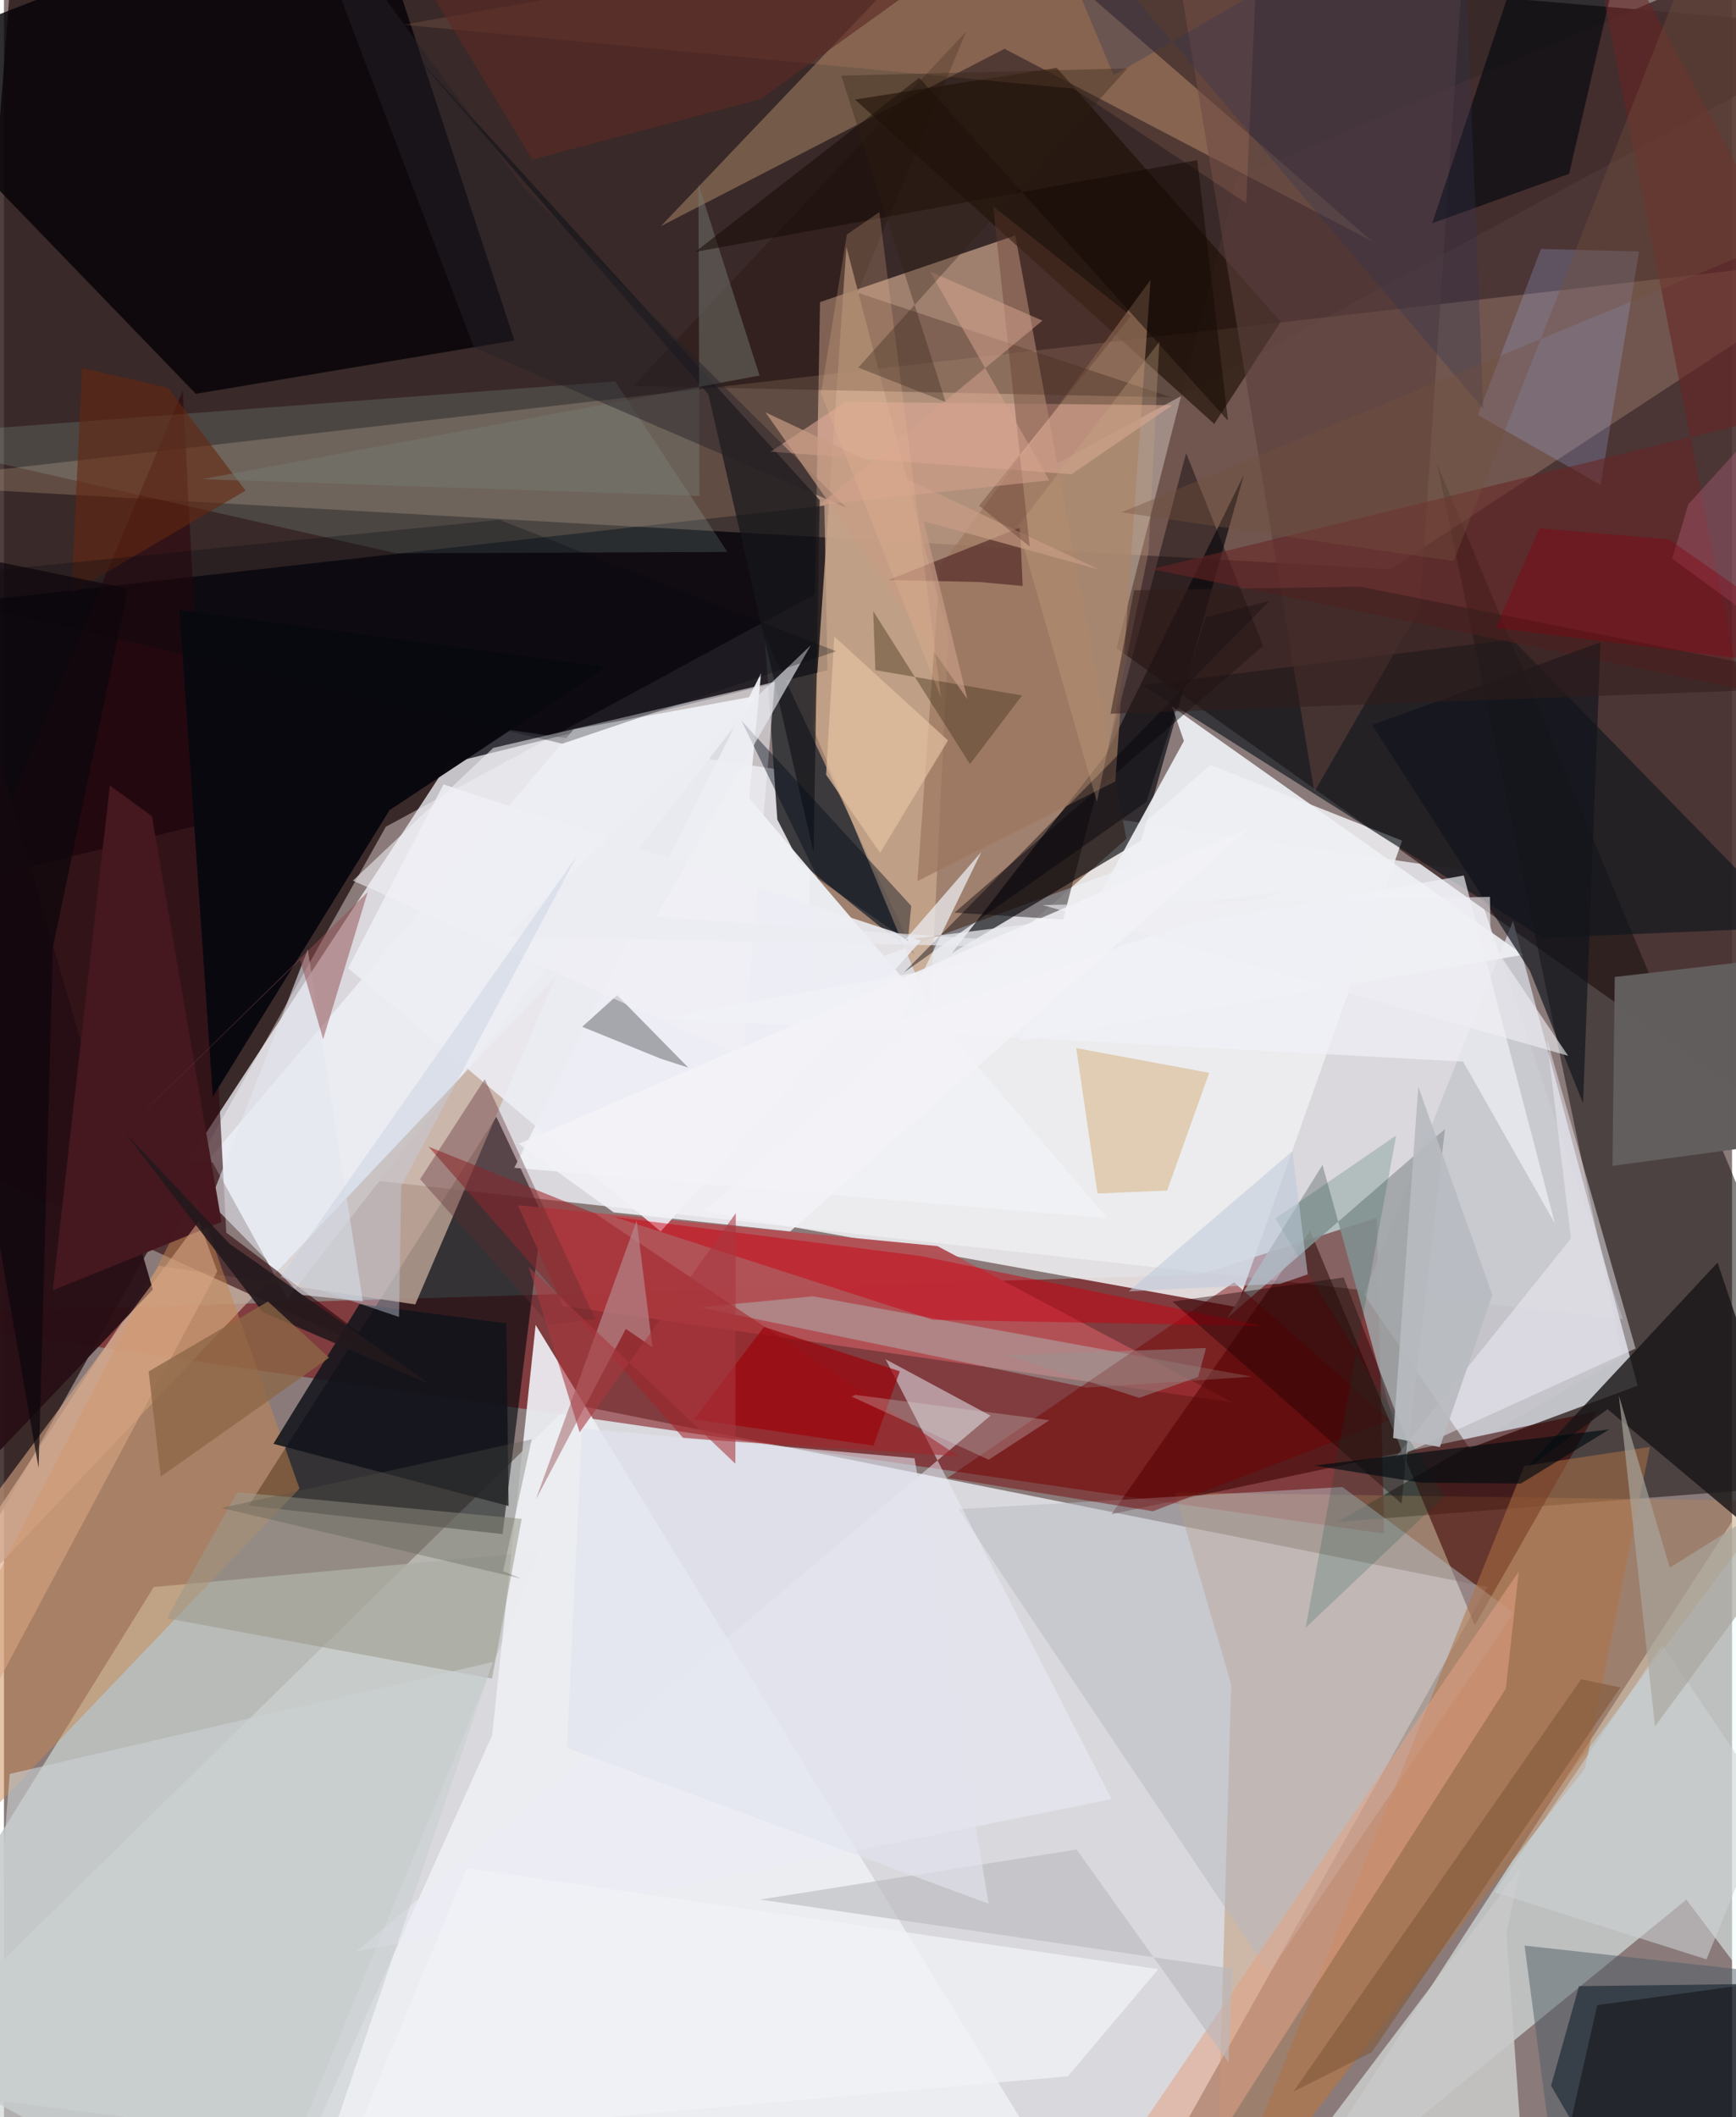 <svg xmlns="http://www.w3.org/2000/svg" width="228" height="278" viewBox="0 0 836 1024"><path fill="#8a7b7a" d="M0 0h836v1024H0z"/><path fill="#291816" fill-opacity=".824" d="M7.179-62L898 13.71 184.745 399.866-62 839.858z"/><path fill="#d9d9dd" fill-opacity=".992" d="M538.434 1086l179.115-318.425-443.4-88.581L-62 1008.321z"/><path fill="#f6faff" fill-opacity=".733" d="M89.228 561.015l137.92-210.571 482.858 71.037 73.157 216.488z"/><path fill="#452e2e" fill-opacity=".902" d="M867.599 547.406L895.634-40.63 596.414 86.066 538.27 313.591z"/><path fill="#a0816f" fill-opacity=".996" d="M545.344 418.652L388.891 475.84l5.892-329.722 94.455-32.223z"/><path fill="#77050a" fill-opacity=".529" d="M667.72 741.827L-62 635.895l640.275-19.368 85.815-27.509z"/><path fill="#00050b" fill-opacity=".62" d="M238.193 540.149l22.212 47.202-19.188 154.648-122.787-13.77z"/><path fill="#ecfdfc" fill-opacity=".533" d="M609.343 1086l204.564-167.248L898 1030.565l-58.246-300.486z"/><path fill="#130e0d" fill-opacity=".518" d="M693.295 224.347L898 716.48l-252.918 19.642 138.029-79.772z"/><path fill="#03020a" fill-opacity=".729" d="M-62 437.585l34.902-145.283L396.9 244.564l1.484 79.553z"/><path fill="#c3c7c5" fill-opacity=".831" d="M120.615 1086L-62 984.42 72.476 767.576l186.62-17.03z"/><path fill="#efeef1" fill-opacity=".871" d="M596.445 632.207l-257.609-46.478L583.61 369.923l92.775 36.672z"/><path fill="#f2cbad" fill-opacity=".216" d="M898 126.38L670.678 275.364-62 233.951l933.756-107.17z"/><path fill="#c8c8cf" fill-opacity=".945" d="M709.002 700.428l-51.052-74.33 72.093-180.641 60.301 224.757z"/><path fill="#0c131a" fill-opacity=".812" d="M748.442 1008.754L793.299 1086 898 958.916l-136.028 1.718z"/><path fill="#e9ebf1" fill-opacity=".992" d="M137.217 628.056L99.739 560.05l175.933-207.317 89.376-16.343z"/><path fill="#060308" fill-opacity=".831" d="M246.923 164.681L172.767-61.174-62 30.18 92.833 190.463z"/><path fill="#3a393c" fill-opacity=".984" d="M440.471 461.54l-72.437-153.876 6.088 88.679 10.246 20.044z"/><path fill="#06070c" fill-opacity=".659" d="M599.783 229.816l-66.642 135.107-74.654 96.178 91.67-54.608z"/><path fill="#edeff4" fill-opacity=".922" d="M125.299 1086l110.88-246.715 21.03-198.464 258.42 423.093z"/><path fill="#b99370" fill-opacity=".463" d="M469.929-50.19L317.83 109.36l166.215-85.75 177.685 93.014z"/><path fill="#bb875a" fill-opacity=".396" d="M585.92 1086l270.727-360.018-290.086-4.098 27.147 92.834z"/><path fill="#b15257" fill-opacity=".992" d="M451.592 602.699l142.968 75.647-324.081-46.743-21.88-48.664z"/><path fill="#eff1f5" fill-opacity=".941" d="M533.806 589.23L360.522 386.104l5.76-60.545-119.397 239.28z"/><path fill="#3b0000" fill-opacity=".569" d="M770.58 682.524l-234.777 49.82 96.121-136.968 79.66 190.746z"/><path fill="#c5ab9b" fill-opacity=".761" d="M74.972 612.24l123.998 18.671 67.834-158.258L-62 819.98z"/><path fill="#2f080e" fill-opacity=".612" d="M86.502 189.023l21.042 407.137 83.02 62.483L-62 543.561z"/><path fill="#10181e" fill-opacity=".663" d="M865.638 448.507l-121.249 5.145L550.701 331.41l179.003-22.16z"/><path fill="#eef0f4" fill-opacity=".918" d="M570.83 358.375l-5.748-16.657L734.99 461.813 491.313 503.44z"/><path fill="#191517" fill-opacity=".816" d="M828.99 610.677l54.056 160.854-107.281-89.988-41.948 31.207z"/><path fill="#c6a58b" fill-opacity=".824" d="M456.904 308.302l-49.358-188.844-15.92 233.35 56.561 135.53z"/><path fill="#b5bac1" fill-opacity=".514" d="M730.376 780.008l-82.894-60.793-185.817 10.712 150.318 224.34z"/><path fill="#bef2e8" fill-opacity=".145" d="M189.8 267.61l-249.038-56.417 354.94-26.757 54.273 82.513z"/><path fill="#ca864f" fill-opacity=".478" d="M-62 875.503l6.54 52.304 198.432-207.811L92.56 577.168z"/><path fill="#1d0f04" fill-opacity=".631" d="M617.625 155.676L509.332 32.814l-97.62 15.34 173.776 156.893z"/><path fill="#0b0910" fill-opacity=".992" d="M101.031 530.513L84.914 295.019l206.164 27.62-104.573 69.227z"/><path fill="#afeee8" fill-opacity=".314" d="M391.444 626.991l212.282 38.852-80 5.326-187.084-38.872z"/><path fill="#9ea2a5" fill-opacity=".875" d="M637.88 563.432l-46.1 74.035 105.348-91.432-19.026 163.21z"/><path fill="#12141b" fill-opacity=".871" d="M130.35 698.319l41.674-67.616 71.054 9.355 1.042 88.353z"/><path fill="#eaedf8" fill-opacity=".525" d="M426.484 657.41l50.766 27.29-306.996 259.302 365.577-73.846z"/><path fill="#625e5e" fill-opacity=".992" d="M779.249 472.541l73.612-8.59 40.634 84.318-115.352 15.626z"/><path fill="#9b998c" fill-opacity=".561" d="M78.837 782.72l157.273 29.146 14.36-77.266-137.644-12.867z"/><path fill="#0f0809" fill-opacity=".455" d="M459.823 441.412l149.41-129.005-37.346-93.292-59.519 225.613z"/><path fill="#720000" fill-opacity=".455" d="M456.493 714.797l138.56-94.59 75.42 66.596-114.63 44.133z"/><path fill="#9c765f" fill-opacity=".718" d="M452.857 274.062l101.84-138.669L537.66 377.93l-95.757 48.26z"/><path fill="#5a3f3c" fill-opacity=".612" d="M560.028-62l145.45 50.141-20.488 306.212-51.058 88.626z"/><path fill="#a1242a" fill-opacity=".565" d="M286.083 586.983l-80.631-32.354 123.25 141.02 133.005 8.67z"/><path fill="#1f0b00" fill-opacity=".247" d="M412.933 141.551l152.005 50.676-260.517-5.523L465.423 15.378z"/><path fill="#16161a" fill-opacity=".702" d="M340.77 190.688L194.807 22.078l199.808 219.806-2.964 170.341z"/><path fill="#270e15" fill-opacity=".933" d="M-9.188 343.517L72.01 623.724-47.895 749.807-62 747.069z"/><path fill="#c7c8c7" fill-opacity=".894" d="M736.36 1068.206l-9.485-133.069 6.574-31.278-115.562 152.8z"/><path fill="#cb9548" fill-opacity=".353" d="M562.722 575.828l-33.705 1.416-10.276-70.298 64.313 11.924z"/><path fill="#f1eff6" fill-opacity=".475" d="M758.077 598.996l-85.232 106.26 116.49-53.027L746.39 502.4z"/><path fill="#a8bfff" fill-opacity=".216" d="M713.085 200.728l59.355 33.81 18.559-112.887-47.458-1.233z"/><path fill="#ae7145" fill-opacity=".522" d="M735.488 709.02l60.821-9.199-31.408 155.42L583.91 1086z"/><path fill="#edeef4" fill-opacity=".878" d="M166.477 468.262l46.174-88.877 231.004 75.567-125.958 140.697z"/><path fill="#080b11" fill-opacity=".686" d="M745.946-57.306L791.03-62 757.173 84.082l-66.19 23.879z"/><path fill="#672524" fill-opacity=".584" d="M762.027-62L898 191.34l-342.784 83.957 284.517 57.793z"/><path fill="#e1a185" fill-opacity=".545" d="M510.798 1086h43.781L726.57 816.69l6.233-56.593z"/><path fill="#606266" fill-opacity=".506" d="M317.937 512.121l13.118 4.238-34.403-35-16.91 15.263z"/><path fill="#12151c" fill-opacity=".686" d="M738.21 469.515l-76.364-118.912 110.528-39.94-8.446 222.95z"/><path fill="#cc0211" fill-opacity=".478" d="M443.732 607.533L295.25 588.575l154.157 49.753 159.451 3.033z"/><path fill="#fca784" fill-opacity=".133" d="M517.576 42.894l83.378 55.344L607.974-62 193.28 11.975z"/><path fill="#220004" fill-opacity=".427" d="M565.289 629.51l82.832-11.611 30.802 79.864-2.807 29.48z"/><path fill="#e5e8f0" fill-opacity=".6" d="M146.97 459.262l-47.36 122.18 43.943 44.793 30.084 3.203z"/><path fill="#461820" fill-opacity=".992" d="M71.59 394.776l33.676 196.245-81.686 33.101 27.656-244.24z"/><path fill="#2c0008" fill-opacity=".455" d="M491.56 255.195l-63.697 25.341 44.11.971 20.844 1.92z"/><path fill="#deaa98" fill-opacity=".576" d="M407.11 194.382l-36.215 24.076 145.577 10.923 48.691-33.382z"/><path fill="#b58688" fill-opacity=".706" d="M300.836 642.753l12.878 8.799-7.652-61.16-48.728 134.834z"/><path fill="#632710" fill-opacity=".604" d="M32.689 286.764l84.177-49.47-37.553-49.754-41.519-9.555z"/><path fill="#eff0f5" fill-opacity=".584" d="M168.819 425.936l188.795 85.362 15.322-181.494-136.24 31.954z"/><path fill="#4c5c65" fill-opacity=".486" d="M770.805 969.809l100.824-13.787-136-14.993 15.306 116.071z"/><path fill="#f0f2f7" fill-opacity=".678" d="M316.297 492.518l389.941-69.071 44.088 168.344-44.43-78.341z"/><path fill="#d9a583" fill-opacity=".58" d="M-62 800.761l35.787 56.526L103.208 614.93l-8.898-24.348z"/><path fill="#757871" fill-opacity=".482" d="M365.552 181.64l-29.598-92.53.522 150.75-240.56-8.107z"/><path fill="#b9b8bd" fill-opacity=".592" d="M365.777 918.73l153.145-24.199 73.47 102.92 2.032-45.201z"/><path fill="#ced3d4" fill-opacity=".561" d="M721.22 915.211l102.435 32.468 30.531-75.064-51.815-76.971z"/><path fill="#e5c1a1" fill-opacity=".694" d="M401.697 307.873l-3.98 66.82 26.14 37.822 32.851-54.398z"/><path fill="#000b18" fill-opacity=".42" d="M438.922 438.155l-1.66 17.035-43.358-30.134-37.127-76.477z"/><path fill="#47361e" fill-opacity=".427" d="M420.512 295.57l46.816 74.02 25.197-33.208-70.946-12.264z"/><path fill="#9a060d" fill-opacity=".718" d="M420.68 699.198l-86.87-12.738 33.891-44.705 65.683 21.484z"/><path fill="#23191c" fill-opacity=".898" d="M206.095 669.447l-80.874-34.815-66.506-86.597 50.35 53.48z"/><path fill="#150a04" fill-opacity=".533" d="M442.755 37.637l-108.359 84.19 242.878-44.393 14.894 126.052z"/><path fill="#82593a" fill-opacity=".612" d="M623.81 1011.611l37.993-19.107 120.2-176.336-19.02-3.949z"/><path fill="#004838" fill-opacity=".184" d="M629.705 787.295l43.8-238.084-58.512 40.137L696.68 723.86z"/><path fill="#00020a" fill-opacity=".42" d="M612.353 290.524L435.414 470.292l117.242-82.447 28.784-89.26z"/><path fill="#ebecf0" fill-opacity=".741" d="M619.386 431.244l-183.398 23.275 36.82-42.416-39.619 81.511z"/><path fill="#5f2c30" fill-opacity=".376" d="M232.596 521.954l53.413 115.98-21.954 2.885-62.764-70.46z"/><path fill="#b7bbc0" fill-opacity=".91" d="M720.057 626.376L684.23 525.6l-12.198 169.889 22.621 4.426z"/><path fill="#262228" fill-opacity=".463" d="M227.448 168.135L139.635-62 251.057 90.425l156.55 155.16z"/><path fill="#f1f3f7" fill-opacity=".749" d="M169.378 1034.785l54.508-131.24 334.55 48.85-43.746 51.837z"/><path fill="#cbcfd1" fill-opacity=".616" d="M236.582 803.846L2.784 857.993-15.352 1086l174.442-54.021z"/><path fill="#c9a682" fill-opacity=".31" d="M558.955 165.254l-5.245 101.94-24.95 120.624-38.308-133.23z"/><path fill="#8c6646" fill-opacity=".765" d="M157.34 656.682l-29.64-27.206-57.711 33.855 5.853 50.855z"/><path fill="#e2e3ee" fill-opacity=".608" d="M279.635 690.93l-7.253 154.428 203.971 75.41-35.845-215.45z"/><path fill="#020c10" fill-opacity=".659" d="M685.59 717.113l48.241.417 42.866-26.218-142.814 17.517z"/><path fill="#8f4d51" fill-opacity=".502" d="M143.227 464.191l11.182 38.466 21.573-71.183L56.024 549.187z"/><path fill="#bf6a89" fill-opacity=".337" d="M898 336.724l-90.96-66.498 7.757-26.223 65.615-72.454z"/><path fill="#becada" fill-opacity=".545" d="M623.344 556.741l-79.234 67.858 73.408-3.699 13.216-4.527z"/><path fill="#979391" fill-opacity=".482" d="M549.227 676.086l28.507-10.126 3.797-13.975-96.588 3.473z"/><path fill="#321d1b" fill-opacity=".51" d="M535.315 345.225L898 331.927 655.961 283.75l-109.244 1.755z"/><path fill="#c89c85" fill-opacity=".686" d="M368.4 199.45l161.502 76.064-84.973-23.417 21.144 86.044z"/><path fill="#653d2f" fill-opacity=".404" d="M545.216 152.821l-73.455 91.794 24.493 19.77L478.55 99.776z"/><path fill="#d6dbd7" fill-opacity=".278" d="M410.087 675.47l66.304 30.549 29.412-19.12-93.96-12.24z"/><path fill="#54534a" fill-opacity=".302" d="M241.511 759.863l8.788 3.707-145.09-34.232 150.1-33.203z"/><path fill="#d6a38e" fill-opacity=".525" d="M502.386 155.087l-107.914 89.184 111.206-11.938-57.657-100.996z"/><path fill="#eaecf2" fill-opacity=".639" d="M242.56 452.807l303.924 6.45-230.995-15.832 74.777-131.26z"/><path fill="#a9a59c" fill-opacity=".671" d="M898 700.345l-92.087 57.92-24.656-83.242L798.72 834.98z"/><path fill="#5d2a24" fill-opacity=".631" d="M255.63 77.162l110.28-29.149 94.495-67.684L171.055-62z"/><path fill="#04090e" fill-opacity=".286" d="M270.13 359.69L-62 281.585l301.695-30.158 162.89 63.574z"/><path fill="#efba94" fill-opacity=".231" d="M395.277 190.277l58.026 147.2-29.813-234.91-15.746 10.896z"/><path fill="#eeeff4" fill-opacity=".612" d="M756.704 510.653l-37.494-55.481-.33-21.391-216.385 3.95z"/><path fill="#313551" fill-opacity=".314" d="M705.33-61.173L536.864 36.423 495.488-62l220.19 259.726z"/><path fill="#c5cfe0" fill-opacity=".431" d="M133.907 617.665l57.196 19.286 1.067-63.194 85.055-159.903z"/><path fill="#f2f2f6" fill-opacity=".863" d="M294.985 586.384l85.355 9.223 221.775-194.961-353.12 152.547z"/><path fill="#a9383e" fill-opacity=".58" d="M278.489 692.77l-24.653-80.08 99.994 95.256.222-121.216z"/><path fill="#850010" fill-opacity=".376" d="M805.564 260.923L898 325.586l-176.377-21.829 21.24-48.221z"/><path fill="#0c060c" fill-opacity=".702" d="M23.736 458.028l36.338-173.364L-62 259.632 16.759 710z"/><path fill="#74513f" fill-opacity=".376" d="M701.312 271.432l-160.653-23.64 322.694-133.384L832.058-62z"/><path fill="#311f13" fill-opacity=".325" d="M455.552 194.42L405.078 36.591l138.432-3.523-130.229 144.703z"/></svg>